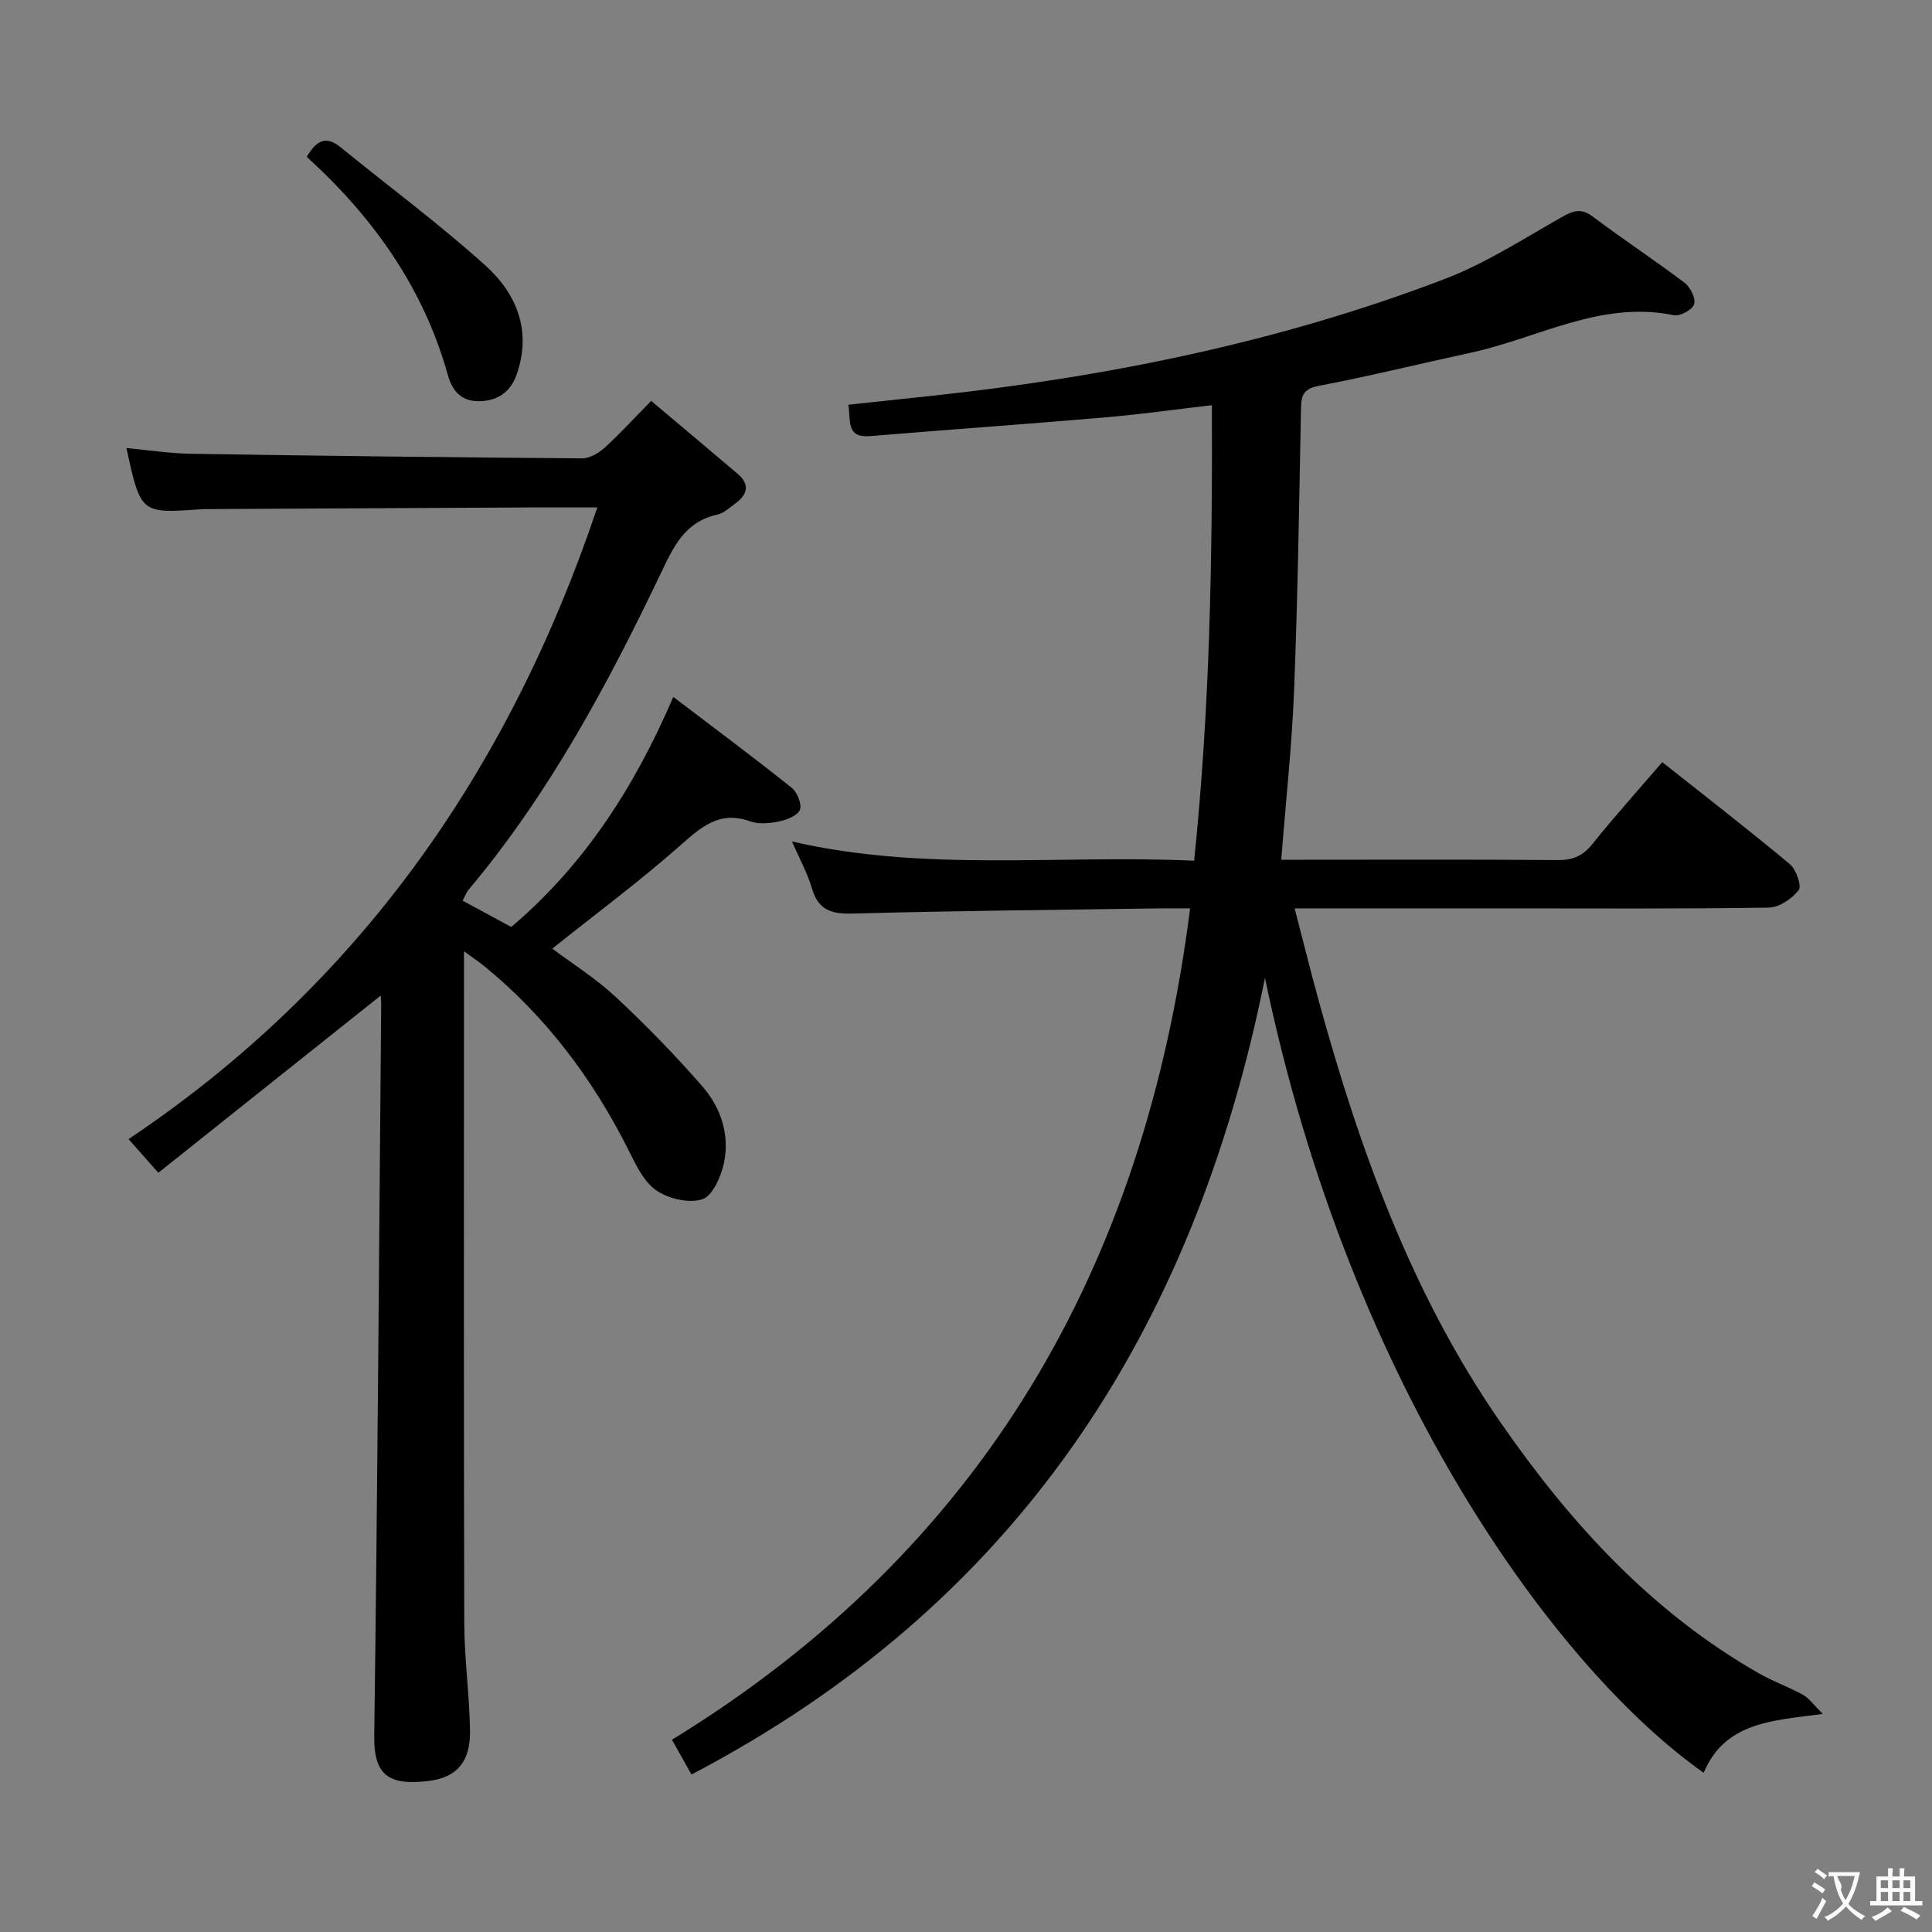 <svg enable-background="new 0 0 400 400" viewBox="0 0 400 400" xmlns="http://www.w3.org/2000/svg"><rect x="0" y="0" width="400" height="400" fill="#808080" stroke="none"/><g fill="#010000"><path d="m352.72 367.03c-29.93-21.06-73.02-78.89-90.82-164.56-14.84 73.73-51.8 129.9-118.74 164.92-1.37-2.43-2.56-4.56-4.04-7.19 64.27-39.42 97.87-97.78 107.28-172.13-2.75 0-4.54-.02-6.34 0-21.14.31-42.29.5-63.42 1.07-4.41.12-7.19-.62-8.53-5.19-.92-3.16-2.57-6.12-4.13-9.73 27.58 6.37 55.18 2.7 83.25 3.98 3.27-31.48 3.8-62.62 3.68-94.31-7.65.89-14.82 1.9-22.03 2.52-16.22 1.39-32.47 2.53-48.7 3.88-5.01.42-4.01-3.06-4.54-6.5 5.83-.62 11.38-1.2 16.92-1.8 36.45-3.91 72.2-11.1 106.52-24.22 8.46-3.23 16.25-8.27 24.18-12.77 2.39-1.36 4.06-2.01 6.53-.14 6.24 4.7 12.79 9 19.02 13.71 1.18.9 2.32 3.25 1.94 4.43-.38 1.14-2.92 2.53-4.2 2.26-15.07-3.11-28.06 4.73-41.94 7.74-10.53 2.28-21.01 4.87-31.59 6.89-3.13.6-3.61 1.91-3.66 4.6-.38 19.47-.67 38.95-1.43 58.41-.45 11.44-1.71 22.85-2.66 35.1h4.72c17.5 0 34.99-.08 52.49.07 3.14.03 5.22-.85 7.2-3.32 4.56-5.68 9.44-11.1 14.47-16.96 9.06 7.18 17.86 13.98 26.4 21.11 1.32 1.1 2.52 4.52 1.85 5.39-1.38 1.79-4.04 3.58-6.2 3.62-17.99.28-35.99.16-53.98.16-14.48 0-28.96 0-44.18 0 1.77 6.8 3.34 13.16 5.08 19.47 8.48 30.73 19.22 60.51 37.56 86.97 14.45 20.86 31.29 39.32 53.65 52.03 2.88 1.64 6.06 2.75 8.96 4.35 1.25.69 2.14 2.03 4.11 3.97-10.72 1.38-20.26 1.75-24.68 12.17z"/><path d="m134.82 83c6.24 5.26 12.08 10.15 17.89 15.09 2.59 2.2 2.07 4.29-.44 6.13-1.2.88-2.42 2.04-3.8 2.34-6.7 1.47-9.04 6.66-11.67 12.17-11.06 23.15-23.17 45.69-39.78 65.48-.5.6-.78 1.4-1.24 2.26 3.39 1.84 6.59 3.57 10.07 5.45 14.95-12.69 25.4-28.65 33.55-47.63 8.54 6.5 16.62 12.51 24.49 18.79 1.16.92 2.18 3.43 1.72 4.59-.49 1.22-2.75 2.07-4.38 2.41-1.91.4-4.15.6-5.92-.03-6.44-2.3-10.24 1.26-14.65 5.15-8.34 7.35-17.29 14-26.32 21.2 4.08 3.07 8.97 6.13 13.12 9.99 6.3 5.88 12.35 12.08 18 18.58 3.81 4.39 5.66 10.01 4.42 15.84-.6 2.81-2.36 6.81-4.49 7.49-2.78.89-7.04-.11-9.56-1.88-2.64-1.85-4.25-5.43-5.8-8.5-7.36-14.61-16.98-27.41-29.66-37.81-1.11-.91-2.32-1.7-4.31-3.16v5.61c0 44.49-.06 88.98.06 133.47.02 7.46 1.09 14.92 1.19 22.39.09 6.21-2.66 9.62-8.59 10.31-7.76.91-11.36-.75-11.24-9.3.68-50.46 1-100.92 1.44-151.39.01-.66-.07-1.32-.1-1.92-15.2 12.11-30.4 24.23-46.04 36.69-2.33-2.63-3.96-4.48-6.16-6.97 47.73-31.97 78.78-76.42 97.05-130.78-4.8 0-9.43-.02-14.06 0-22.16.11-44.32.22-66.47.34-.5 0-1-.01-1.5.03-12.51.91-12.51.91-15.46-12.66 4.56.42 8.97 1.11 13.4 1.18 26.97.43 53.94.75 80.92.95 1.57.01 3.42-1.07 4.66-2.19 3.07-2.77 5.87-5.86 9.66-9.71z"/><path d="m63.51 32.47c1.9-3.21 3.85-4.54 6.94-2.03 10.03 8.16 20.46 15.89 30.05 24.53 6.45 5.81 9.63 13.51 6.48 22.53-1.22 3.5-3.7 5.38-7.44 5.56-3.79.18-5.83-1.89-6.79-5.33-5.01-17.99-15.32-32.59-29.24-45.26z"/></g><path d="m377.9 391.2c-.2.3-.4.5-.6.8-.7-.6-1.4-1-2.2-1.5.2-.3.4-.5.5-.8.6.4 1.4.8 2.3 1.5zm-1.8 6.1c-.2-.2-.5-.4-.9-.6.4-.6.8-1.2 1.2-1.9s.7-1.3.9-1.9c.3.3.5.5.8.7-.7 1.3-1.4 2.6-2 3.7zm2.2-9c-.3.3-.5.5-.6.8-.6-.6-1.3-1.1-2-1.5.3-.3.5-.5.6-.7.6.5 1.3.9 2 1.4zm.3.2v-.9h2 4.5c-.3 1.3-.6 2.5-1 3.6s-.9 2.1-1.4 3c.4.5 1 1 1.6 1.4s1.2.8 1.9 1.1c-.3.2-.5.4-.8.8-.4-.3-1-.7-1.6-1.2s-1.2-1.1-1.6-1.6c-.5.6-1.1 1.1-1.7 1.6s-1.4.9-2.1 1.4c-.1-.3-.3-.5-.7-.8.6-.2 1.2-.5 1.9-1s1.4-1.1 2-1.8c-.5-.8-.9-1.6-1.2-2.5s-.6-2-.8-3.2c-.4.1-.7.1-1 .1zm2.5 2.7c.3 1 .7 1.7 1 2.2.3-.5.6-1.1 1-2s.6-1.9.9-3h-3.2-.4c.1.9 1.3 1.8.7 2.8z" fill="#fbfafa"/><path d="m396.5 388.5v1.5 3.6h1.5v.9c-.4 0-1 0-1.7 0h-7.9c-.5 0-.9 0-1.2 0v-.9h1.3v-3.5c0-.7 0-1.2 0-1.6h2.4c0-.8 0-1.4 0-1.7h1c0 .3-.1.8-.1 1.7h1.5c0-.8 0-1.4 0-1.7h1c0 .3-.1.9-.1 1.7zm-8.2 9.2c-.2-.3-.5-.5-.8-.8.8-.3 1.4-.6 1.9-.9s1-.7 1.4-1.1c.3.3.6.5.9.8-1.6 1-2.8 1.6-3.4 2zm2.6-6.8v-1.6h-1.5v1.6zm0 2.7v-1.9h-1.5v1.9zm2.4-2.7v-1.6h-1.5v1.6zm0 2.7v-1.9h-1.5v1.9zm.2 2 .7-.8c.4.2.9.5 1.6.8s1.3.7 1.8 1c-.3.3-.5.5-.8.8-.4-.3-1.5-1-3.3-1.8zm2-4.7v-1.6h-1.4v1.6zm0 2.7v-1.9h-1.4v1.9z" fill="#fbfafa"/></svg>